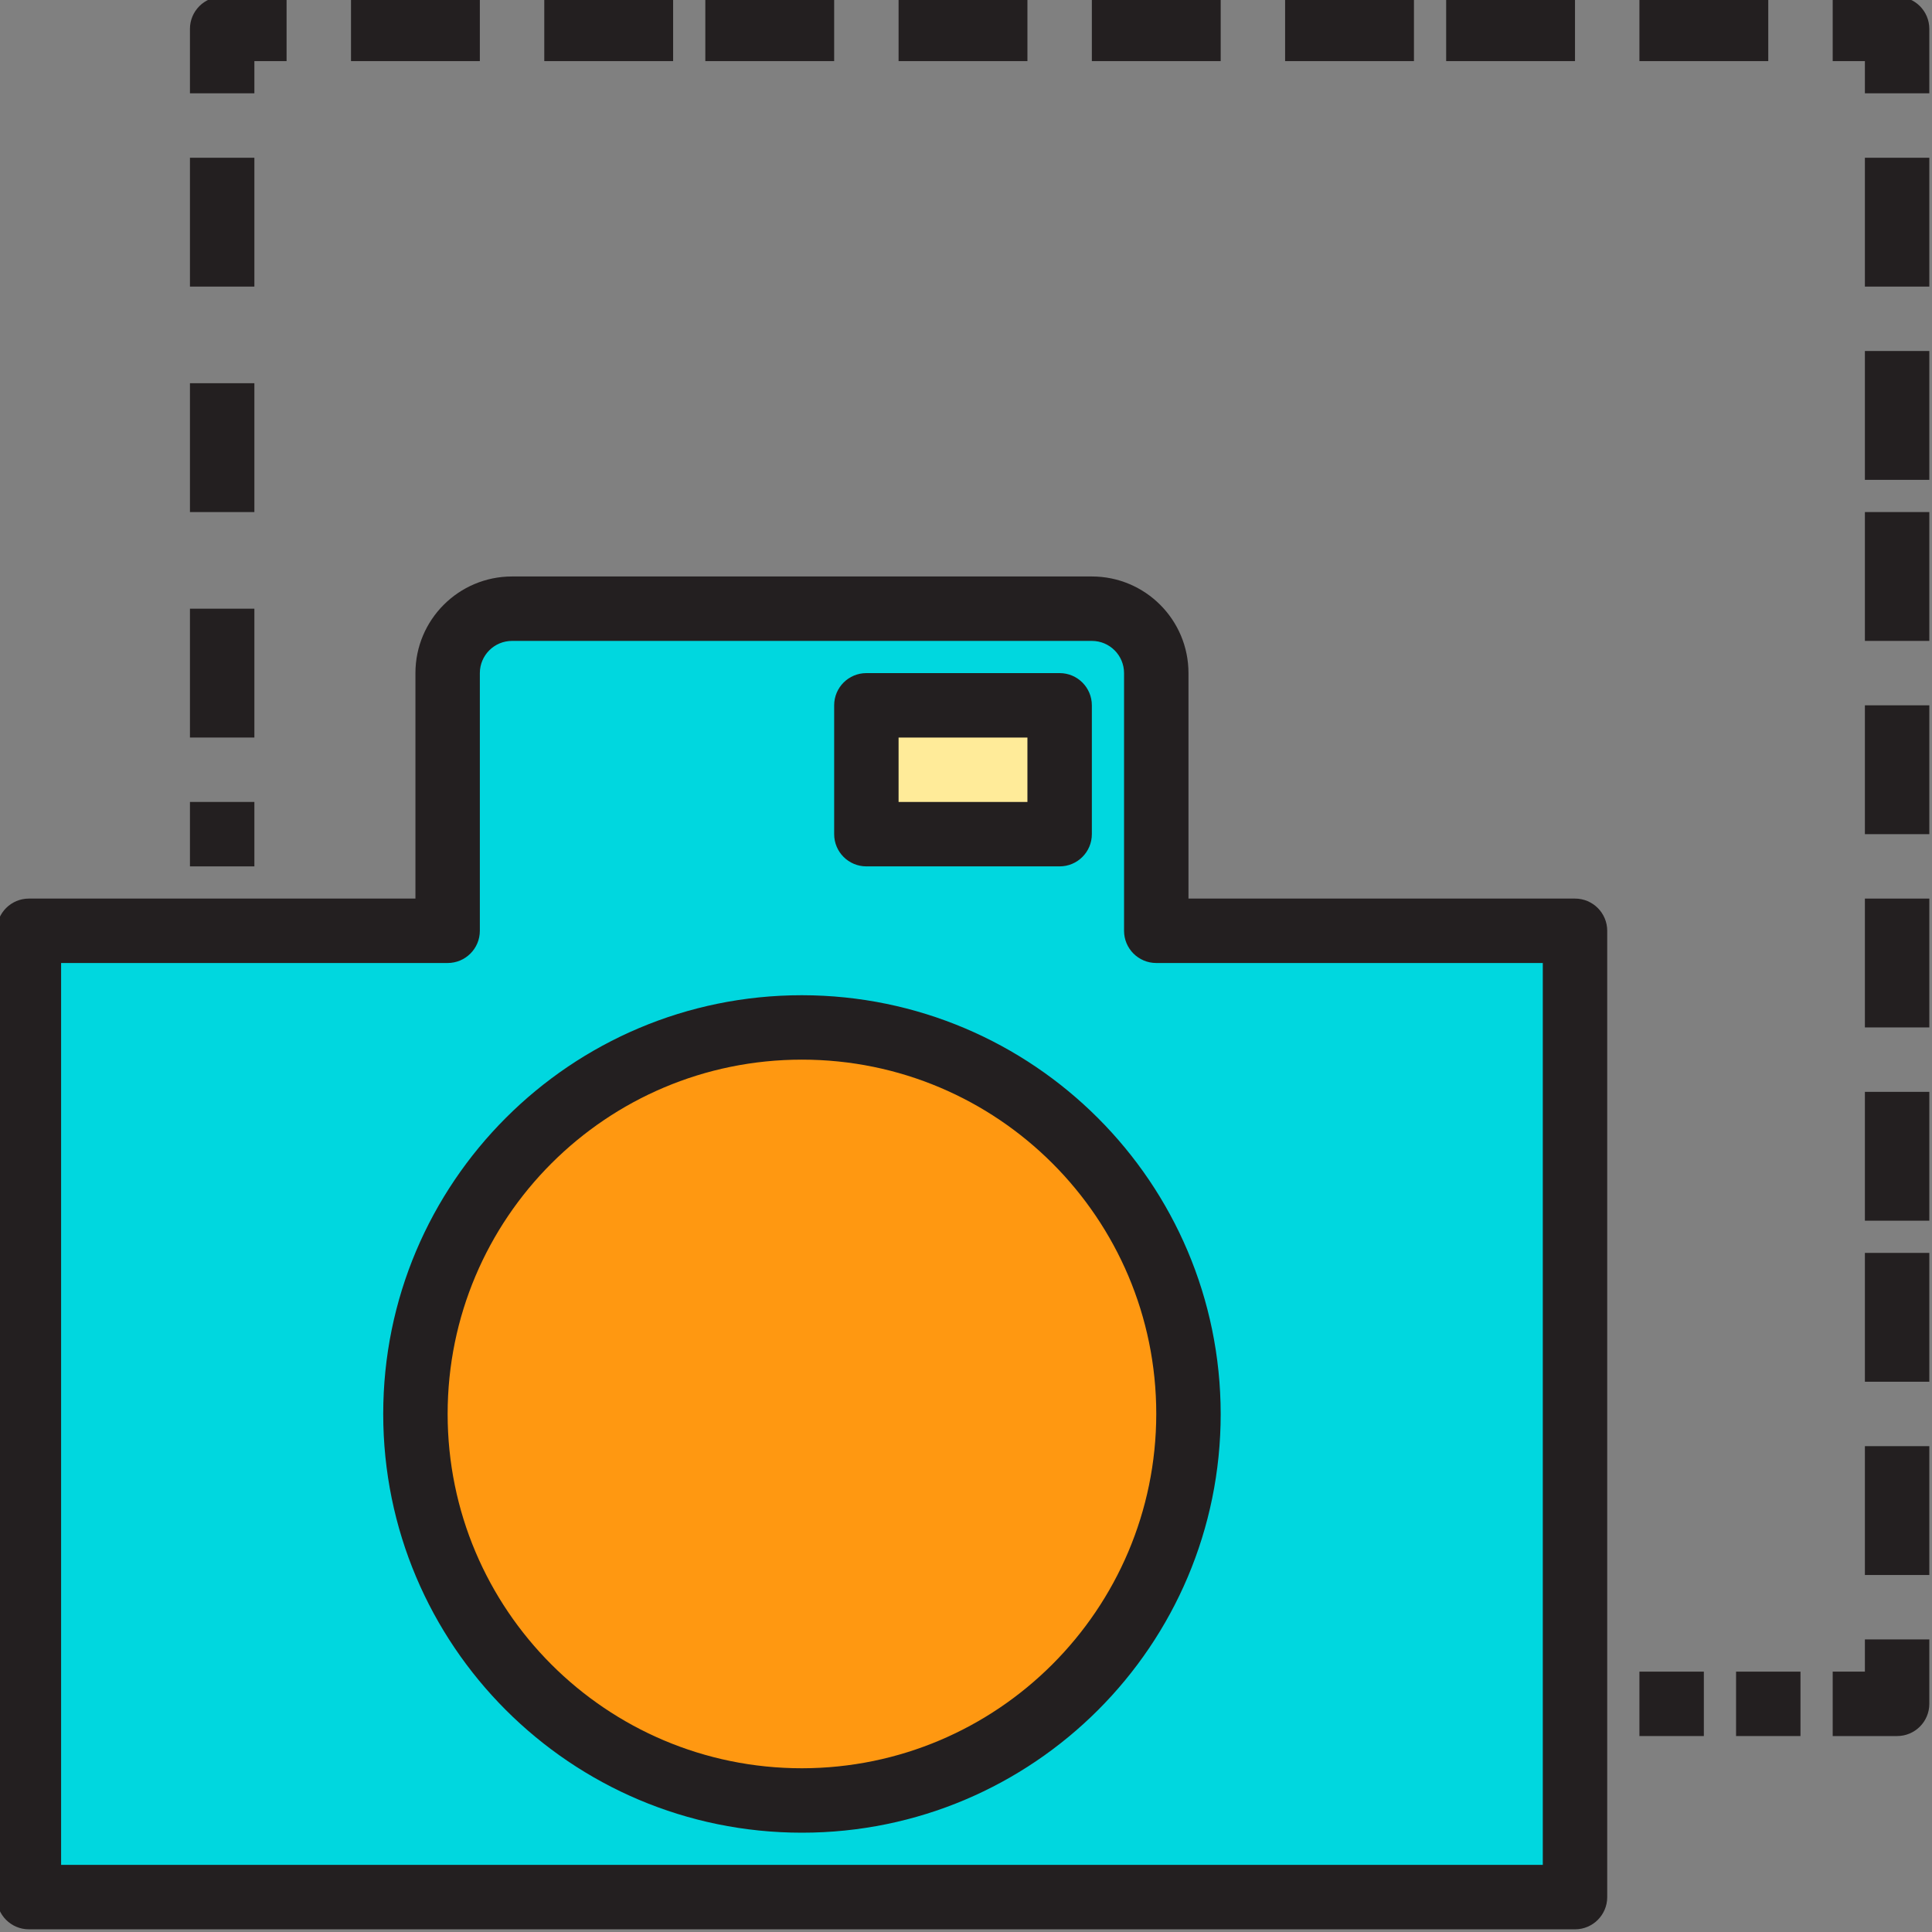 <svg xmlns="http://www.w3.org/2000/svg" height="583.809pt" version="1.1" viewBox="1 1 583.809 583.809" width="583.809pt">
<rect x="1" y="1" width="583.809" height="583.809" fill="#808080" stroke="none"/>
<g id="surface1">
<path d="M 476.934 282.266 L 350.398 282.266 L 350.398 204.402 C 350.398 193.648 341.684 184.934 330.934 184.934 L 155.734 184.934 C 144.98 184.934 136.266 193.648 136.266 204.402 L 136.266 282.266 L 9.734 282.266 L 9.734 574.266 L 476.934 574.266 Z M 262.801 214.133 L 321.199 214.133 L 321.199 253.066 L 262.801 253.066 Z M 243.332 545.066 C 178.828 545.066 126.531 492.773 126.531 428.266 C 126.531 363.758 178.828 311.465 243.332 311.465 C 307.84 311.465 360.133 363.758 360.133 428.266 C 360.133 492.773 307.84 545.066 243.332 545.066 Z M 243.332 545.066 " style=" stroke:none;fill-rule:nonzero;fill:rgb(0%,84.314%,87.451%);fill-opacity:1;" />
<path d="M 360.133 428.266 C 360.133 492.773 307.84 545.066 243.332 545.066 C 178.828 545.066 126.531 492.773 126.531 428.266 C 126.531 363.758 178.828 311.465 243.332 311.465 C 307.84 311.465 360.133 363.758 360.133 428.266 Z M 360.133 428.266 " style=" stroke:none;fill-rule:nonzero;fill:rgb(100%,59.608%,6.667%);fill-opacity:1;" />
<path d="M 262.801 214.133 L 321.199 214.133 L 321.199 253.066 L 262.801 253.066 Z M 262.801 214.133 " style=" stroke:none;fill-rule:nonzero;fill:rgb(100%,92.157%,60%);fill-opacity:1;" />
<path d="M 476.934 272.531 L 360.133 272.531 L 360.133 204.398 C 360.133 188.273 347.059 175.199 330.934 175.199 L 155.734 175.199 C 139.605 175.199 126.535 188.273 126.535 204.398 L 126.535 272.531 L 9.734 272.531 C 4.355 272.531 0 276.891 0 282.266 L 0 574.266 C 0 579.641 4.355 584 9.734 584 L 476.934 584 C 482.309 584 486.668 579.641 486.668 574.266 L 486.668 282.266 C 486.668 276.891 482.309 272.531 476.934 272.531 Z M 467.199 564.531 L 19.465 564.531 L 19.465 292 L 136.266 292 C 141.641 292 146 287.645 146 282.266 L 146 204.402 C 146 199.023 150.355 194.668 155.734 194.668 L 330.934 194.668 C 336.309 194.668 340.664 199.023 340.664 204.402 L 340.664 282.266 C 340.664 287.645 345.023 292 350.398 292 L 467.199 292 Z M 467.199 564.531 " style=" stroke:none;fill-rule:nonzero;fill:rgb(13.725%,12.157%,12.549%);fill-opacity:1;" />
<path d="M 243.332 301.734 C 173.449 301.734 116.801 358.383 116.801 428.266 C 116.801 498.148 173.449 554.801 243.332 554.801 C 313.215 554.801 369.867 498.148 369.867 428.266 C 369.785 358.418 313.184 301.812 243.332 301.734 Z M 243.332 535.332 C 184.203 535.332 136.266 487.398 136.266 428.266 C 136.266 369.137 184.203 321.199 243.332 321.199 C 302.465 321.199 350.398 369.137 350.398 428.266 C 350.328 487.367 302.434 535.262 243.332 535.332 Z M 243.332 535.332 " style=" stroke:none;fill-rule:nonzero;fill:rgb(13.725%,12.157%,12.549%);fill-opacity:1;" />
<path d="M 262.801 262.801 L 321.199 262.801 C 326.574 262.801 330.934 258.441 330.934 253.066 L 330.934 214.133 C 330.934 208.758 326.574 204.398 321.199 204.398 L 262.801 204.398 C 257.422 204.398 253.066 208.758 253.066 214.133 L 253.066 253.066 C 253.066 258.441 257.422 262.801 262.801 262.801 Z M 272.531 223.867 L 311.465 223.867 L 311.465 243.332 L 272.531 243.332 Z M 272.531 223.867 " style=" stroke:none;fill-rule:nonzero;fill:rgb(13.725%,12.157%,12.549%);fill-opacity:1;" />
<path d="M 496.398 506.133 L 515.867 506.133 L 515.867 525.598 L 496.398 525.598 Z M 496.398 506.133 " style=" stroke:none;fill-rule:nonzero;fill:rgb(13.725%,12.157%,12.549%);fill-opacity:1;" />
<path d="M 525.602 506.133 L 545.066 506.133 L 545.066 525.598 L 525.602 525.598 Z M 525.602 506.133 " style=" stroke:none;fill-rule:nonzero;fill:rgb(13.725%,12.157%,12.549%);fill-opacity:1;" />
<path d="M 564.531 506.133 L 554.801 506.133 L 554.801 525.598 L 574.266 525.598 C 579.641 525.598 584 521.242 584 515.867 L 584 496.398 L 564.531 496.398 Z M 564.531 506.133 " style=" stroke:none;fill-rule:nonzero;fill:rgb(13.725%,12.157%,12.549%);fill-opacity:1;" />
<path d="M 564.531 438 L 584 438 L 584 476.934 L 564.531 476.934 Z M 564.531 438 " style=" stroke:none;fill-rule:nonzero;fill:rgb(13.725%,12.157%,12.549%);fill-opacity:1;" />
<path d="M 564.531 107.066 L 584 107.066 L 584 146 L 564.531 146 Z M 564.531 107.066 " style=" stroke:none;fill-rule:nonzero;fill:rgb(13.725%,12.157%,12.549%);fill-opacity:1;" />
<path d="M 564.531 155.734 L 584 155.734 L 584 194.668 L 564.531 194.668 Z M 564.531 155.734 " style=" stroke:none;fill-rule:nonzero;fill:rgb(13.725%,12.157%,12.549%);fill-opacity:1;" />
<path d="M 564.531 214.133 L 584 214.133 L 584 253.066 L 564.531 253.066 Z M 564.531 214.133 " style=" stroke:none;fill-rule:nonzero;fill:rgb(13.725%,12.157%,12.549%);fill-opacity:1;" />
<path d="M 564.531 48.668 L 584 48.668 L 584 87.602 L 564.531 87.602 Z M 564.531 48.668 " style=" stroke:none;fill-rule:nonzero;fill:rgb(13.725%,12.157%,12.549%);fill-opacity:1;" />
<path d="M 564.531 330.934 L 584 330.934 L 584 369.867 L 564.531 369.867 Z M 564.531 330.934 " style=" stroke:none;fill-rule:nonzero;fill:rgb(13.725%,12.157%,12.549%);fill-opacity:1;" />
<path d="M 564.531 272.531 L 584 272.531 L 584 311.465 L 564.531 311.465 Z M 564.531 272.531 " style=" stroke:none;fill-rule:nonzero;fill:rgb(13.725%,12.157%,12.549%);fill-opacity:1;" />
<path d="M 564.531 379.598 L 584 379.598 L 584 418.531 L 564.531 418.531 Z M 564.531 379.598 " style=" stroke:none;fill-rule:nonzero;fill:rgb(13.725%,12.157%,12.549%);fill-opacity:1;" />
<path d="M 574.266 0 L 554.801 0 L 554.801 19.465 L 564.531 19.465 L 564.531 29.199 L 584 29.199 L 584 9.734 C 584 4.355 579.641 0 574.266 0 Z M 574.266 0 " style=" stroke:none;fill-rule:nonzero;fill:rgb(13.725%,12.157%,12.549%);fill-opacity:1;" />
<path d="M 330.934 0 L 369.867 0 L 369.867 19.465 L 330.934 19.465 Z M 330.934 0 " style=" stroke:none;fill-rule:nonzero;fill:rgb(13.725%,12.157%,12.549%);fill-opacity:1;" />
<path d="M 272.531 0 L 311.465 0 L 311.465 19.465 L 272.531 19.465 Z M 272.531 0 " style=" stroke:none;fill-rule:nonzero;fill:rgb(13.725%,12.157%,12.549%);fill-opacity:1;" />
<path d="M 165.469 0 L 204.402 0 L 204.402 19.465 L 165.469 19.465 Z M 165.469 0 " style=" stroke:none;fill-rule:nonzero;fill:rgb(13.725%,12.157%,12.549%);fill-opacity:1;" />
<path d="M 389.332 0 L 428.266 0 L 428.266 19.465 L 389.332 19.465 Z M 389.332 0 " style=" stroke:none;fill-rule:nonzero;fill:rgb(13.725%,12.157%,12.549%);fill-opacity:1;" />
<path d="M 496.398 0 L 535.332 0 L 535.332 19.465 L 496.398 19.465 Z M 496.398 0 " style=" stroke:none;fill-rule:nonzero;fill:rgb(13.725%,12.157%,12.549%);fill-opacity:1;" />
<path d="M 438 0 L 476.934 0 L 476.934 19.465 L 438 19.465 Z M 438 0 " style=" stroke:none;fill-rule:nonzero;fill:rgb(13.725%,12.157%,12.549%);fill-opacity:1;" />
<path d="M 214.133 0 L 253.066 0 L 253.066 19.465 L 214.133 19.465 Z M 214.133 0 " style=" stroke:none;fill-rule:nonzero;fill:rgb(13.725%,12.157%,12.549%);fill-opacity:1;" />
<path d="M 107.066 0 L 146 0 L 146 19.465 L 107.066 19.465 Z M 107.066 0 " style=" stroke:none;fill-rule:nonzero;fill:rgb(13.725%,12.157%,12.549%);fill-opacity:1;" />
<path d="M 77.867 19.465 L 87.598 19.465 L 87.598 0 L 68.133 0 C 62.758 0 58.398 4.355 58.398 9.734 L 58.398 29.199 L 77.867 29.199 Z M 77.867 19.465 " style=" stroke:none;fill-rule:nonzero;fill:rgb(13.725%,12.157%,12.549%);fill-opacity:1;" />
<path d="M 58.398 184.934 L 77.867 184.934 L 77.867 223.867 L 58.398 223.867 Z M 58.398 184.934 " style=" stroke:none;fill-rule:nonzero;fill:rgb(13.725%,12.157%,12.549%);fill-opacity:1;" />
<path d="M 58.398 48.668 L 77.867 48.668 L 77.867 87.602 L 58.398 87.602 Z M 58.398 48.668 " style=" stroke:none;fill-rule:nonzero;fill:rgb(13.725%,12.157%,12.549%);fill-opacity:1;" />
<path d="M 58.398 116.801 L 77.867 116.801 L 77.867 155.734 L 58.398 155.734 Z M 58.398 116.801 " style=" stroke:none;fill-rule:nonzero;fill:rgb(13.725%,12.157%,12.549%);fill-opacity:1;" />
<path d="M 58.398 243.332 L 77.867 243.332 L 77.867 262.801 L 58.398 262.801 Z M 58.398 243.332 " style=" stroke:none;fill-rule:nonzero;fill:rgb(13.725%,12.157%,12.549%);fill-opacity:1;" />
</g>
</svg>